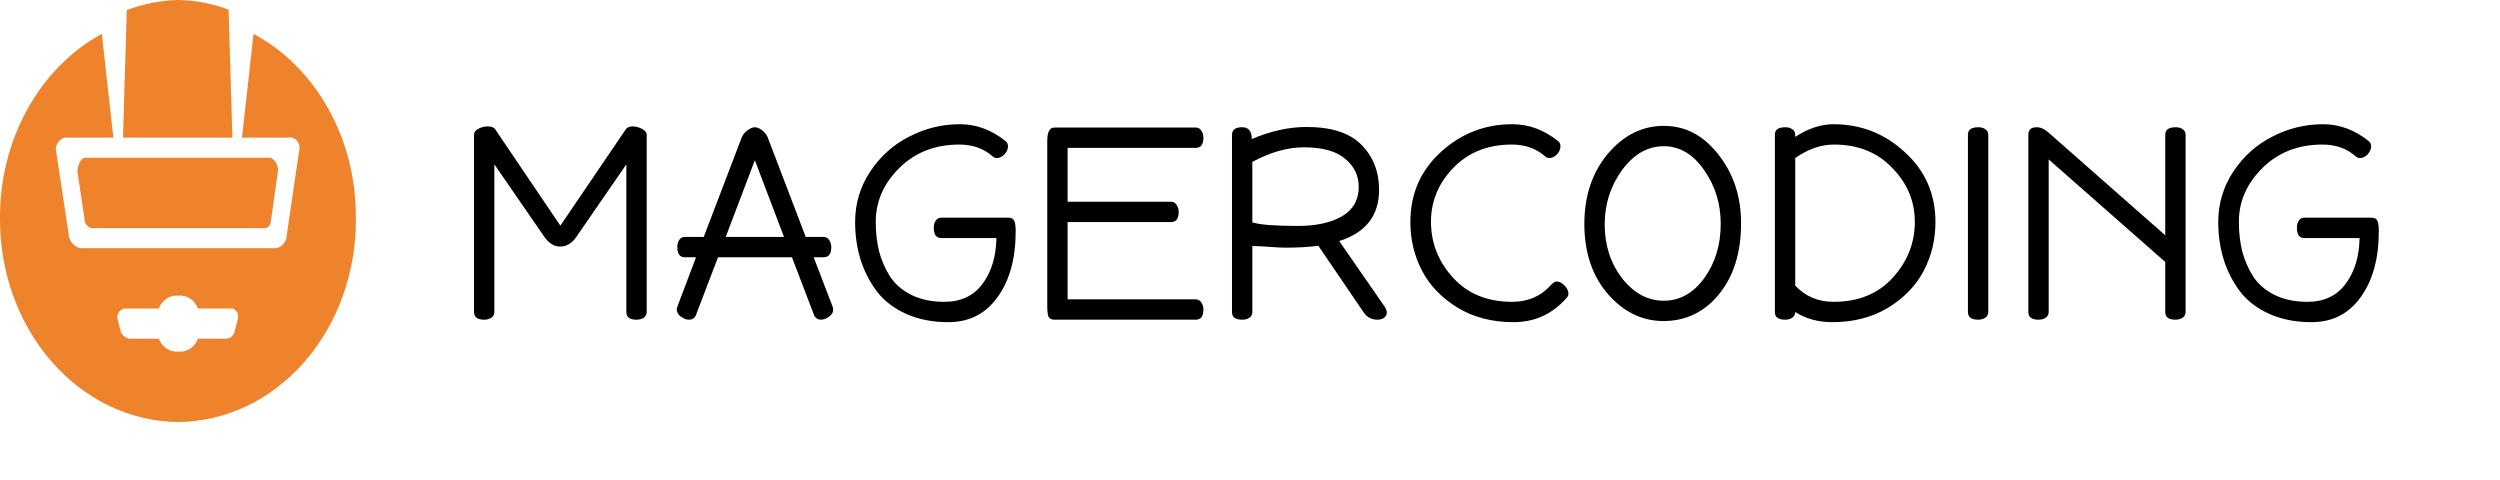 <svg width="391" height="75" viewBox="0 0 391 75" fill="none" xmlns="http://www.w3.org/2000/svg">
<g clip-path="url(#clip0)">
<path d="M35.748 1.506C33.188 0.547 30.512 0.039 27.814 0C25.099 0.076 22.41 0.606 19.832 1.572L19.23 21.53H36.348L35.748 1.506Z" fill="#EE832B"/>
<path d="M39.651 5.299L37.849 21.53H45.056C45.268 21.48 45.487 21.482 45.698 21.536C45.91 21.591 46.108 21.697 46.279 21.846C46.45 21.996 46.591 22.186 46.691 22.402C46.791 22.619 46.848 22.858 46.858 23.102L44.871 36.605C44.878 37.164 44.696 37.706 44.361 38.118C44.026 38.53 43.563 38.782 43.069 38.822H12.66C12.137 38.753 11.653 38.475 11.296 38.039C10.938 37.604 10.73 37.038 10.709 36.445L8.721 23.261C8.744 23.001 8.813 22.749 8.925 22.52C9.037 22.291 9.188 22.09 9.37 21.928C9.552 21.767 9.761 21.648 9.985 21.58C10.209 21.512 10.442 21.496 10.671 21.532H17.728L15.928 5.29C11.135 7.902 7.095 11.992 4.276 17.086C1.458 22.181 -0.025 28.071 -3.21265e-06 34.076C-0.03 38.237 0.666 42.365 2.051 46.222C3.435 50.079 5.48 53.591 8.069 56.556C10.657 59.521 13.738 61.881 17.136 63.502C20.534 65.123 24.181 65.972 27.87 66.002C31.553 65.975 35.194 65.128 38.586 63.509C41.978 61.891 45.053 59.533 47.635 56.57C50.217 53.607 52.254 50.099 53.631 46.245C55.007 42.392 55.696 38.27 55.657 34.115C55.704 28.09 54.222 22.175 51.386 17.069C48.55 11.963 44.478 7.879 39.651 5.299V5.299ZM36.677 51.926C36.573 52.25 36.378 52.527 36.122 52.715C35.866 52.904 35.563 52.993 35.258 52.97H30.969C30.713 53.629 30.278 54.178 29.727 54.54C29.176 54.901 28.538 55.056 27.904 54.98C27.27 55.056 26.631 54.901 26.08 54.54C25.529 54.178 25.094 53.629 24.838 52.97H20.537C20.204 52.994 19.872 52.908 19.582 52.722C19.291 52.537 19.055 52.26 18.901 51.926L18.33 49.676C18.346 49.336 18.462 49.011 18.66 48.753C18.858 48.496 19.126 48.32 19.423 48.254H24.827C25.082 47.595 25.517 47.045 26.069 46.684C26.62 46.322 27.258 46.168 27.892 46.243C28.526 46.168 29.165 46.322 29.716 46.684C30.267 47.045 30.702 47.595 30.958 48.254H36.37C36.643 48.334 36.881 48.522 37.041 48.783C37.202 49.043 37.275 49.36 37.247 49.676L36.677 51.926Z" fill="#EE832B"/>
<path d="M12.105 26.804L13.212 34.192C13.206 34.56 13.322 34.916 13.537 35.192C13.752 35.468 14.05 35.643 14.374 35.683H41.206C41.347 35.708 41.492 35.699 41.629 35.656C41.767 35.613 41.895 35.538 42.005 35.434C42.115 35.331 42.205 35.203 42.267 35.058C42.33 34.913 42.364 34.754 42.368 34.593L43.477 26.689C43.49 26.259 43.385 25.836 43.177 25.475C42.969 25.115 42.669 24.835 42.315 24.674H13.268C12.628 24.674 12.105 26.078 12.105 26.804Z" fill="#EE832B"/>
</g>
<path d="M74.139 48.796V21.061C74.139 20.688 74.354 20.387 74.784 20.158C75.243 19.9 75.744 19.771 76.289 19.771C76.891 19.771 77.292 19.943 77.493 20.287L87.641 35.294L97.832 20.287C98.033 19.943 98.391 19.771 98.907 19.771C99.423 19.771 99.925 19.9 100.412 20.158C100.899 20.416 101.143 20.717 101.143 21.061V48.796C101.143 49.169 100.985 49.47 100.67 49.699C100.355 49.9 99.982 50 99.552 50C98.491 50 97.961 49.599 97.961 48.796V25.705L90.135 37.057C89.447 38.06 88.601 38.562 87.598 38.562C86.681 38.562 85.864 38.06 85.147 37.057L77.321 25.705V48.796C77.321 49.169 77.163 49.47 76.848 49.699C76.533 49.9 76.16 50 75.73 50C74.669 50 74.139 49.599 74.139 48.796ZM105.848 48.409C105.848 48.294 105.876 48.151 105.934 47.979L108.858 40.239H107.095C106.321 40.239 105.934 39.694 105.934 38.605C105.934 38.175 106.034 37.817 106.235 37.53C106.435 37.215 106.722 37.057 107.095 37.057H110.062L116.039 21.405C116.268 20.946 116.583 20.588 116.985 20.33C117.386 20.043 117.744 19.9 118.06 19.9C118.375 19.9 118.733 20.043 119.135 20.33C119.536 20.617 119.837 20.975 120.038 21.405L126.015 37.057H128.81C129.182 37.057 129.469 37.215 129.67 37.53C129.899 37.845 130.014 38.218 130.014 38.648C130.014 39.709 129.612 40.239 128.81 40.239H127.262L130.229 47.979C130.286 48.151 130.315 48.294 130.315 48.409C130.315 48.839 130.1 49.212 129.67 49.527C129.24 49.842 128.81 50 128.38 50C127.921 50 127.577 49.785 127.348 49.355L123.865 40.239H112.298L108.815 49.355C108.585 49.785 108.241 50 107.783 50C107.353 50 106.923 49.842 106.493 49.527C106.063 49.212 105.848 48.839 105.848 48.409ZM113.502 37.057H122.618L118.06 25.06L113.502 37.057ZM133.741 34.735C133.741 31.84 134.529 29.202 136.106 26.823C137.682 24.444 139.718 22.623 142.212 21.362C144.706 20.072 147.343 19.427 150.124 19.427C152.704 19.427 155.097 20.316 157.305 22.093C157.534 22.294 157.649 22.552 157.649 22.867C157.649 23.326 157.462 23.756 157.09 24.157C156.717 24.53 156.33 24.716 155.929 24.716C155.642 24.716 155.398 24.616 155.198 24.415C153.822 23.211 152.102 22.609 150.038 22.609C146.254 22.609 143.129 23.827 140.664 26.264C138.198 28.701 136.966 31.51 136.966 34.692C136.966 36.326 137.138 37.86 137.482 39.293C137.854 40.698 138.428 42.016 139.202 43.249C140.004 44.453 141.122 45.413 142.556 46.13C144.018 46.847 145.723 47.205 147.673 47.205C150.281 47.205 152.274 46.273 153.65 44.41C155.054 42.547 155.785 40.153 155.843 37.229H147.2C146.426 37.229 146.039 36.684 146.039 35.595C146.039 35.165 146.139 34.807 146.34 34.52C146.54 34.205 146.827 34.047 147.2 34.047H157.735C158.193 34.047 158.494 34.219 158.638 34.563C158.781 34.878 158.853 35.409 158.853 36.154C158.853 40.425 157.907 43.865 156.015 46.474C154.151 49.083 151.586 50.387 148.318 50.387C145.852 50.387 143.659 49.957 141.739 49.097C139.818 48.237 138.284 47.062 137.138 45.571C136.02 44.08 135.174 42.432 134.601 40.626C134.027 38.791 133.741 36.828 133.741 34.735ZM163.792 47.807V22.05C163.792 20.645 164.165 19.943 164.91 19.943H187.012C187.385 19.943 187.672 20.101 187.872 20.416C188.102 20.731 188.216 21.104 188.216 21.534C188.216 22.595 187.815 23.125 187.012 23.125H166.974V31.553H183.142C183.515 31.553 183.802 31.711 184.002 32.026C184.232 32.341 184.346 32.714 184.346 33.144C184.346 34.205 183.945 34.735 183.142 34.735H166.974V46.818H187.012C187.385 46.818 187.672 46.976 187.872 47.291C188.102 47.606 188.216 47.979 188.216 48.409C188.216 49.47 187.815 50 187.012 50H164.91C164.423 50 164.108 49.828 163.964 49.484C163.85 49.14 163.792 48.581 163.792 47.807ZM192.683 48.839V21.104C192.683 20.301 193.213 19.9 194.274 19.9C195.277 19.9 195.779 20.516 195.779 21.749C198.732 20.488 201.584 19.857 204.336 19.857C208.235 19.857 211.101 20.789 212.936 22.652C214.771 24.515 215.688 26.866 215.688 29.704C215.688 33.717 213.61 36.383 209.453 37.702L216.634 48.065C216.806 48.38 216.892 48.653 216.892 48.882C216.892 49.226 216.749 49.498 216.462 49.699C216.204 49.9 215.86 50 215.43 50C214.541 50 213.839 49.642 213.323 48.925L206.185 38.433C204.752 38.634 203.046 38.734 201.068 38.734C200.495 38.734 199.62 38.691 198.445 38.605C197.298 38.519 196.438 38.476 195.865 38.476V48.839C195.865 49.212 195.707 49.498 195.392 49.699C195.105 49.9 194.747 50 194.317 50C193.228 50 192.683 49.613 192.683 48.839ZM195.865 34.778C197.04 35.151 199.405 35.337 202.96 35.337C205.827 35.337 208.134 34.835 209.883 33.832C211.632 32.8 212.506 31.266 212.506 29.231C212.506 27.482 211.804 26.02 210.399 24.845C208.994 23.641 206.83 23.039 203.906 23.039C201.383 23.039 198.703 23.799 195.865 25.318V34.778ZM220.58 34.735C220.58 30.349 222.156 26.708 225.31 23.813C228.492 20.889 232.233 19.427 236.533 19.427C239.113 19.427 241.506 20.316 243.714 22.093C243.943 22.294 244.058 22.552 244.058 22.867C244.058 23.326 243.871 23.756 243.499 24.157C243.126 24.53 242.739 24.716 242.338 24.716C242.051 24.716 241.807 24.616 241.607 24.415C240.231 23.211 238.511 22.609 236.447 22.609C232.691 22.609 229.638 23.827 227.288 26.264C224.966 28.672 223.805 31.481 223.805 34.692C223.805 37.989 224.951 40.898 227.245 43.421C229.538 45.944 232.62 47.205 236.49 47.205C239.012 47.205 241.062 46.302 242.639 44.496C242.954 44.181 243.226 44.023 243.456 44.023C243.886 44.023 244.301 44.238 244.703 44.668C245.104 45.098 245.305 45.514 245.305 45.915C245.305 46.173 245.204 46.402 245.004 46.603C242.796 49.126 240.03 50.387 236.705 50.387C233.408 50.387 230.513 49.642 228.019 48.151C225.525 46.632 223.661 44.711 222.429 42.389C221.196 40.038 220.58 37.487 220.58 34.735ZM247.793 35.036C247.793 30.65 249.012 26.995 251.448 24.071C253.914 21.147 256.838 19.685 260.22 19.685C263.603 19.685 266.455 21.19 268.777 24.2C271.128 27.181 272.303 30.75 272.303 34.907C272.303 39.494 271.157 43.192 268.863 46.001C266.599 48.782 263.718 50.186 260.22 50.215C256.838 50.215 253.914 48.796 251.448 45.958C249.012 43.12 247.793 39.479 247.793 35.036ZM250.975 35.079C250.975 38.347 251.878 41.156 253.684 43.507C255.519 45.858 257.698 47.033 260.22 47.033C262.714 47.033 264.821 45.858 266.541 43.507C268.261 41.128 269.121 38.29 269.121 34.993C269.121 31.84 268.247 29.03 266.498 26.565C264.778 24.1 262.686 22.867 260.22 22.867C257.698 22.867 255.519 24.114 253.684 26.608C251.878 29.102 250.975 31.926 250.975 35.079ZM277.591 48.796V21.061C277.591 20.287 278.136 19.9 279.225 19.9C279.655 19.9 280.013 20 280.3 20.201C280.615 20.402 280.773 20.688 280.773 21.061V21.405C282.808 20.086 284.801 19.427 286.75 19.427C291.05 19.427 294.777 20.889 297.93 23.813C301.112 26.708 302.703 30.349 302.703 34.735C302.703 37.487 302.087 40.038 300.854 42.389C299.621 44.711 297.758 46.632 295.264 48.151C292.77 49.642 289.875 50.387 286.578 50.387C284.371 50.387 282.436 49.857 280.773 48.796C280.773 49.169 280.615 49.47 280.3 49.699C279.985 49.9 279.612 50 279.182 50C278.121 50 277.591 49.599 277.591 48.796ZM280.773 44.668C282.35 46.359 284.356 47.205 286.793 47.205C290.663 47.205 293.745 45.944 296.038 43.421C298.331 40.898 299.478 37.989 299.478 34.692C299.478 31.481 298.303 28.672 295.952 26.264C293.63 23.827 290.591 22.609 286.836 22.609C284.801 22.609 282.78 23.311 280.773 24.716V44.668ZM307.784 48.796V21.061C307.784 20.287 308.328 19.9 309.418 19.9C309.848 19.9 310.206 20 310.493 20.201C310.808 20.402 310.966 20.688 310.966 21.061V48.796C310.966 49.169 310.808 49.47 310.493 49.699C310.177 49.9 309.805 50 309.375 50C308.314 50 307.784 49.599 307.784 48.796ZM317.232 48.796V21.061C317.232 20.287 317.662 19.9 318.522 19.9C319.152 19.9 319.769 20.172 320.371 20.717L338.646 36.799V21.061C338.646 20.287 339.19 19.9 340.28 19.9C340.71 19.9 341.068 20 341.355 20.201C341.67 20.402 341.828 20.688 341.828 21.061V48.796C341.828 49.169 341.67 49.47 341.355 49.699C341.039 49.9 340.667 50 340.237 50C339.176 50 338.646 49.599 338.646 48.796V40.97L320.414 24.931V48.796C320.414 49.169 320.256 49.47 319.941 49.699C319.625 49.9 319.253 50 318.823 50C317.762 50 317.232 49.599 317.232 48.796ZM346.935 34.735C346.935 31.84 347.723 29.202 349.3 26.823C350.877 24.444 352.912 22.623 355.406 21.362C357.9 20.072 360.537 19.427 363.318 19.427C365.898 19.427 368.292 20.316 370.499 22.093C370.728 22.294 370.843 22.552 370.843 22.867C370.843 23.326 370.657 23.756 370.284 24.157C369.911 24.53 369.524 24.716 369.123 24.716C368.836 24.716 368.593 24.616 368.392 24.415C367.016 23.211 365.296 22.609 363.232 22.609C359.448 22.609 356.323 23.827 353.858 26.264C351.393 28.701 350.16 31.51 350.16 34.692C350.16 36.326 350.332 37.86 350.676 39.293C351.049 40.698 351.622 42.016 352.396 43.249C353.199 44.453 354.317 45.413 355.75 46.13C357.212 46.847 358.918 47.205 360.867 47.205C363.476 47.205 365.468 46.273 366.844 44.41C368.249 42.547 368.98 40.153 369.037 37.229H360.394C359.62 37.229 359.233 36.684 359.233 35.595C359.233 35.165 359.333 34.807 359.534 34.52C359.735 34.205 360.021 34.047 360.394 34.047H370.929C371.388 34.047 371.689 34.219 371.832 34.563C371.975 34.878 372.047 35.409 372.047 36.154C372.047 40.425 371.101 43.865 369.209 46.474C367.346 49.083 364.78 50.387 361.512 50.387C359.047 50.387 356.854 49.957 354.933 49.097C353.012 48.237 351.479 47.062 350.332 45.571C349.214 44.08 348.368 42.432 347.795 40.626C347.222 38.791 346.935 36.828 346.935 34.735Z" fill="black"/>
<defs>
<clipPath id="clip0">
<rect width="197.877" height="66" fill="white"/>
</clipPath>
</defs>
</svg>
